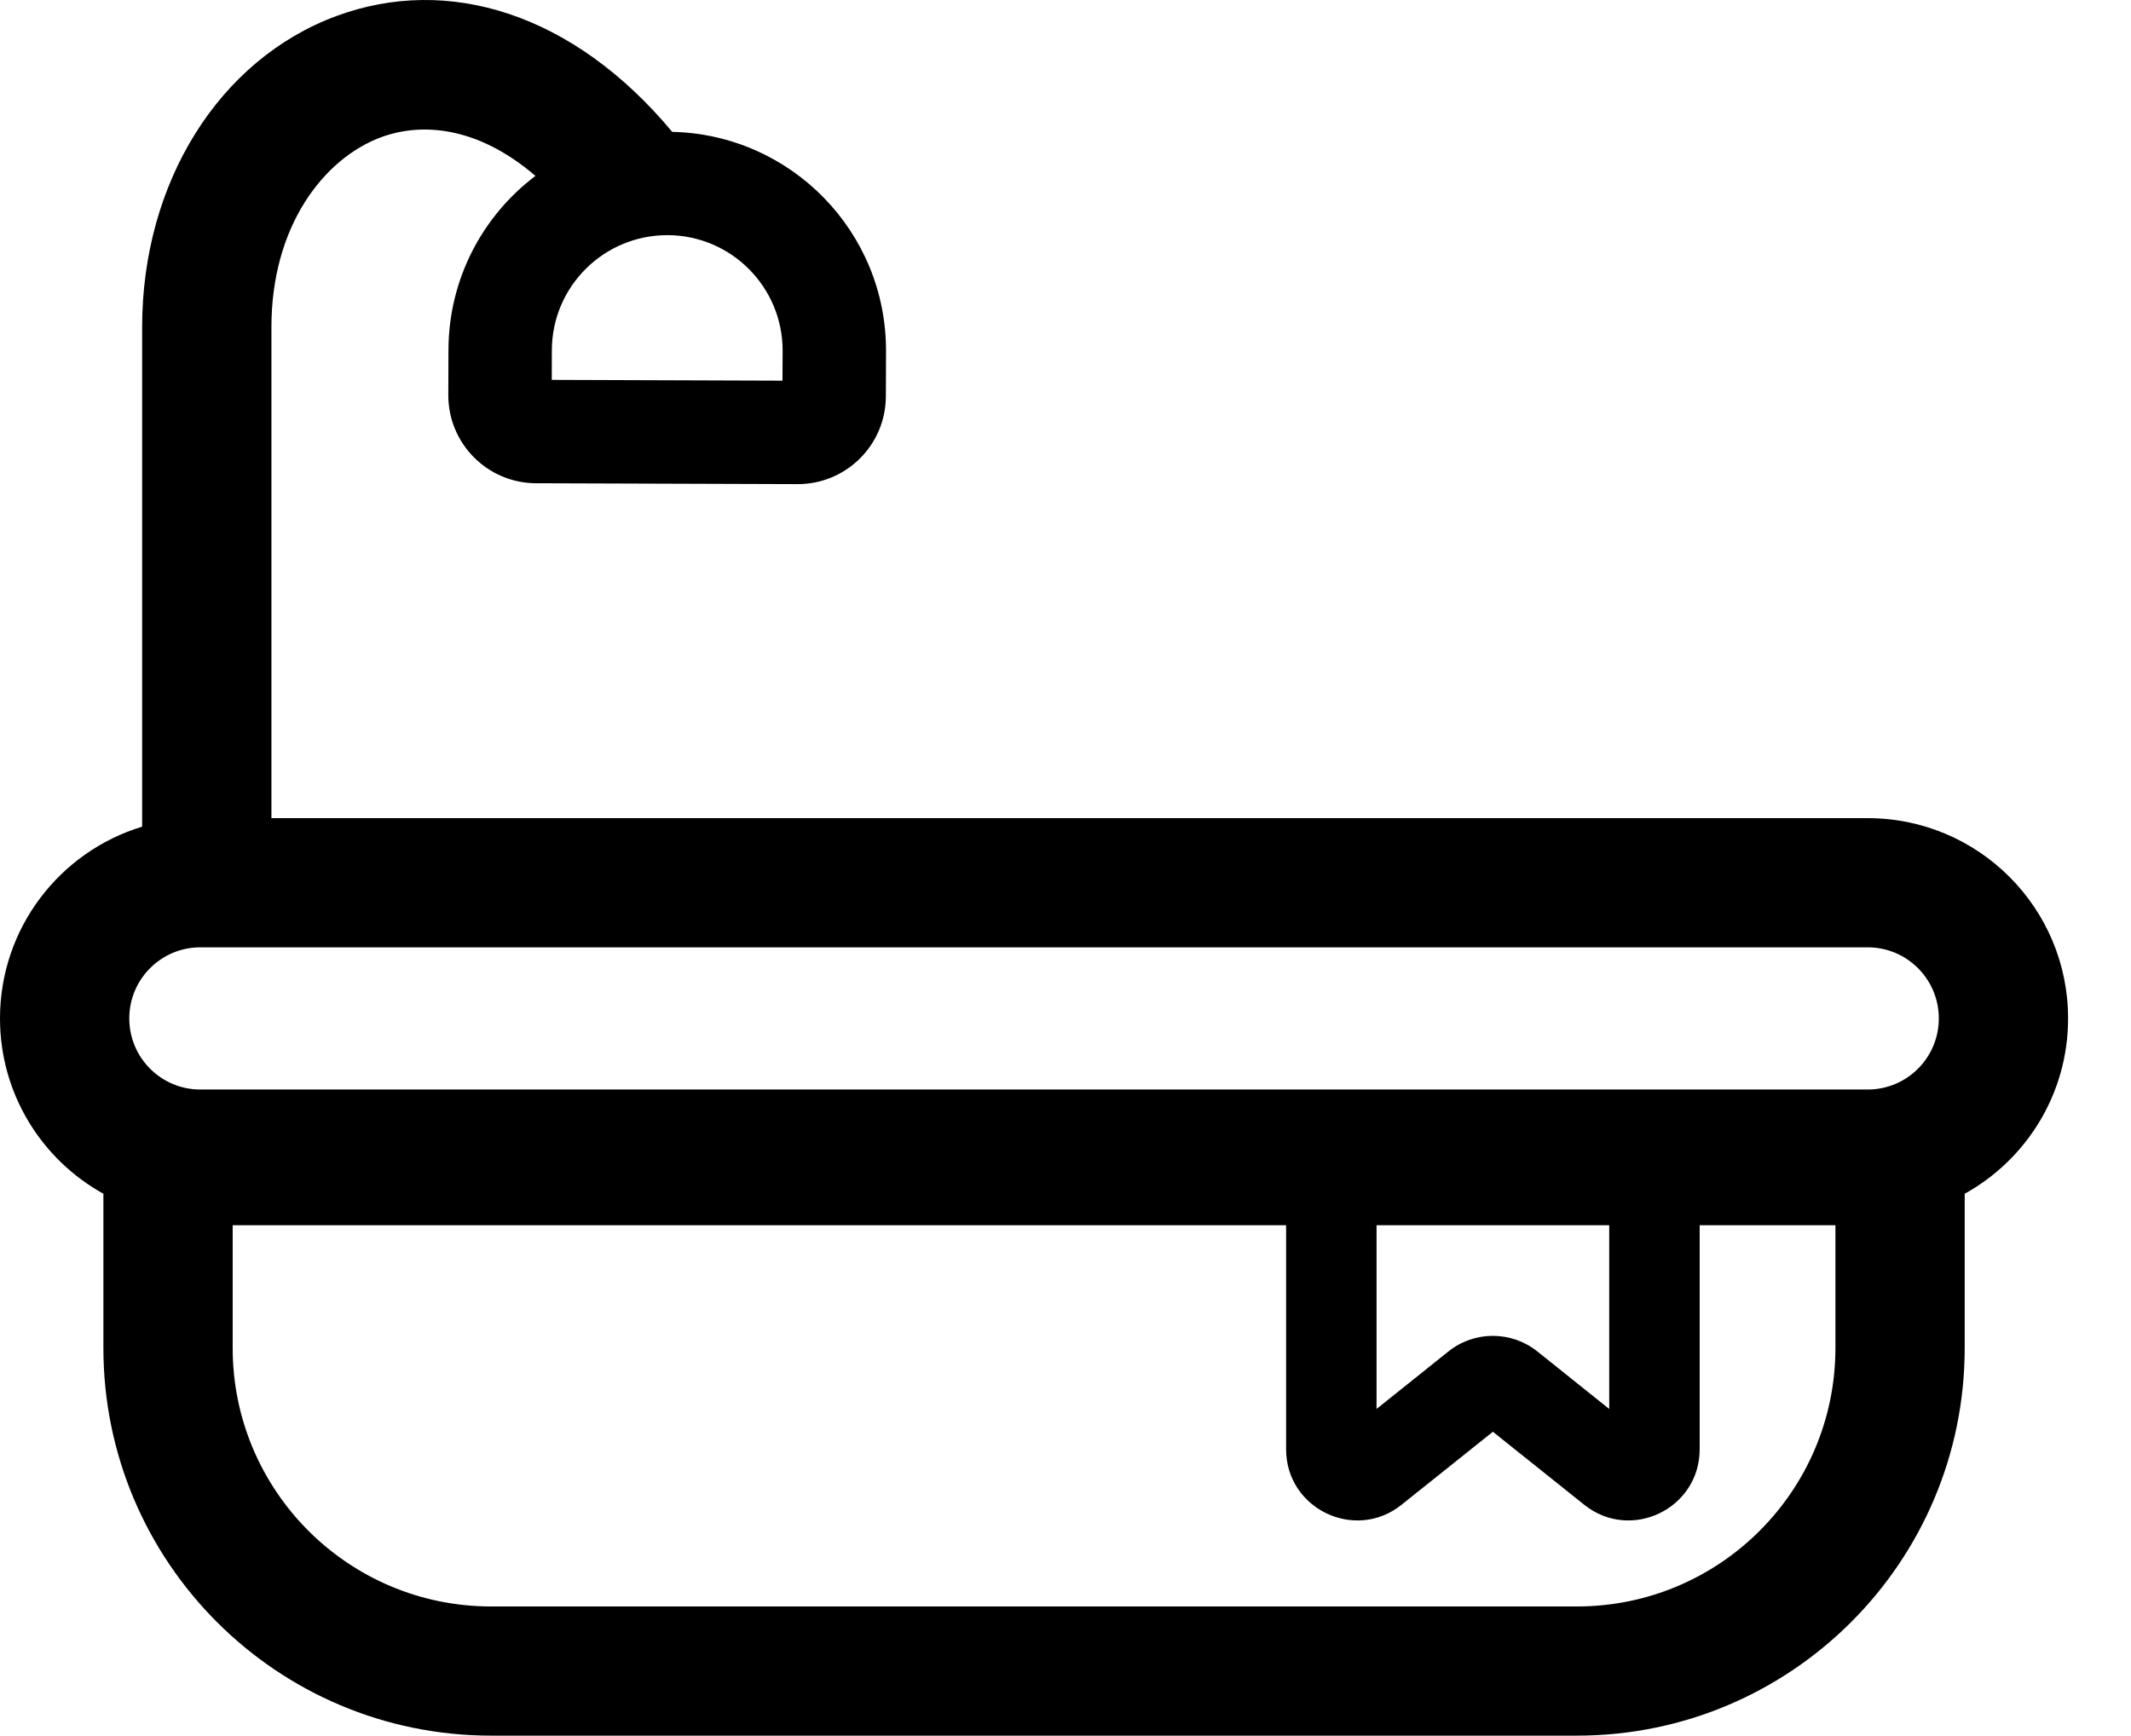 <svg width="27" height="22" viewBox="0 0 27 22" fill="none" xmlns="http://www.w3.org/2000/svg">
<path fill-rule="evenodd" clip-rule="evenodd" d="M4.829 1.739C4.103 2.008 3.439 2.864 3.439 4.145V10.368H23.664C25.066 10.368 26.203 11.504 26.203 12.906C26.203 13.863 25.674 14.695 24.893 15.128V17.082C24.893 19.796 22.693 21.995 19.98 21.995H6.223C3.51 21.995 1.31 19.796 1.31 17.082V15.128C0.529 14.695 0 13.863 0 12.906C0 11.761 0.759 10.792 1.801 10.476V4.145C1.801 2.313 2.775 0.754 4.26 0.204C5.676 -0.321 7.264 0.167 8.517 1.671C10.023 1.704 11.231 2.938 11.226 4.451L11.224 5.023C11.222 5.639 10.721 6.137 10.105 6.135L6.791 6.124C6.176 6.122 5.678 5.621 5.68 5.005L5.682 4.433C5.685 3.532 6.117 2.733 6.784 2.229C6.038 1.589 5.329 1.554 4.829 1.739ZM9.914 4.824L9.916 4.447C9.918 3.639 9.266 2.983 8.459 2.98C7.651 2.978 6.995 3.63 6.992 4.437L6.991 4.814L9.914 4.824ZM16.295 15.527H2.948V17.082C2.948 18.891 4.414 20.358 6.223 20.358H19.98C21.789 20.358 23.255 18.891 23.255 17.082V15.527H21.535V18.366C21.535 19.121 20.662 19.541 20.072 19.069L18.915 18.144L17.758 19.069C17.169 19.541 16.295 19.121 16.295 18.366V15.527ZM17.441 15.527V17.855L18.352 17.126C18.681 16.863 19.149 16.863 19.478 17.126L20.389 17.855V15.527H17.441ZM2.538 12.005H23.664C24.162 12.005 24.565 12.409 24.565 12.906C24.565 13.404 24.162 13.807 23.664 13.807H2.538C2.041 13.807 1.638 13.404 1.638 12.906C1.638 12.409 2.041 12.005 2.538 12.005Z" fill="black"/>
</svg>
